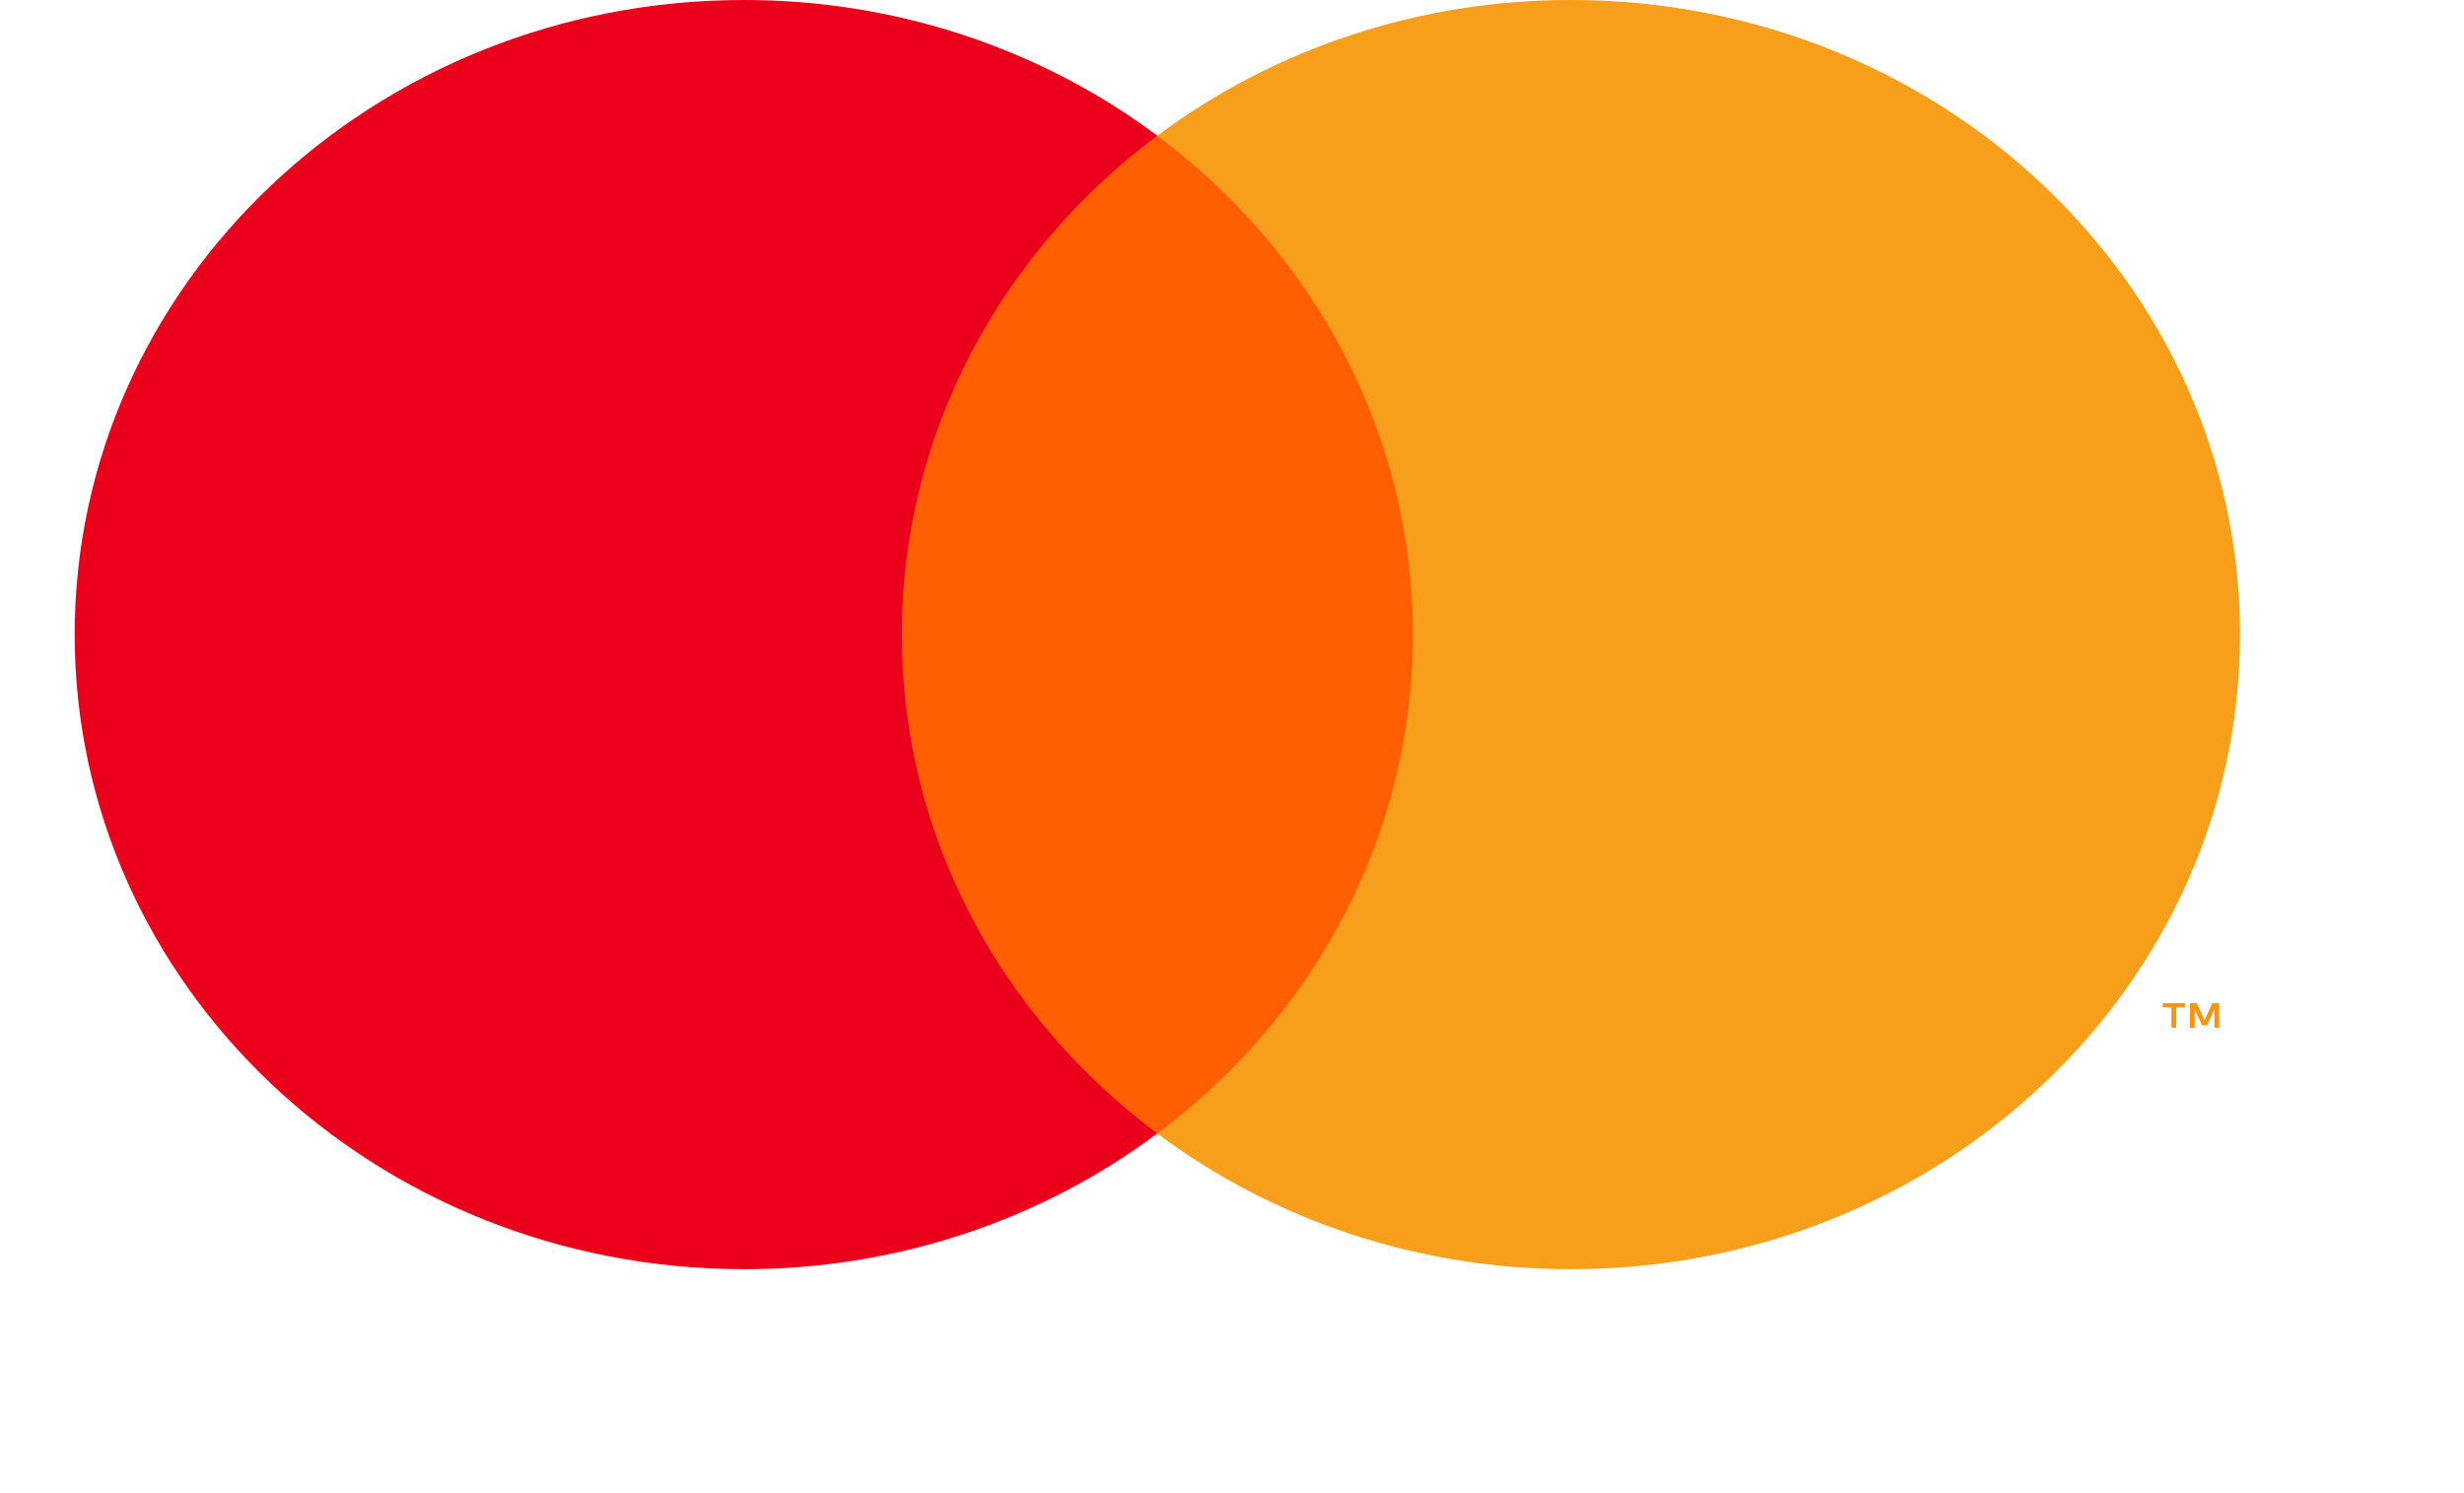 <svg width="33" height="20" viewBox="0 0 33 20" fill="none" xmlns="http://www.w3.org/2000/svg">
<path d="M29.721 13.767V13.437H29.63L29.525 13.664L29.421 13.437H29.33V13.767H29.394V13.518L29.492 13.733H29.559L29.657 13.518V13.767H29.721H29.721ZM29.146 13.767V13.493H29.262V13.438H28.965V13.493H29.081V13.767H29.145H29.146Z" fill="#F79410"/>
<path d="M19.421 15.183H11.579V1.818H19.421L19.421 15.183Z" fill="#FF5F00"/>
<path d="M12.077 8.5C12.077 5.789 13.415 3.374 15.499 1.817C13.922 0.638 11.97 -0.003 9.961 9.24483e-06C5.012 9.24483e-06 1 3.805 1 8.5C1 13.194 5.012 17 9.961 17C11.97 17.003 13.922 16.362 15.499 15.182C13.415 13.626 12.077 11.211 12.077 8.5Z" fill="#EB001B"/>
<path d="M30 8.5C30 13.195 25.988 17 21.039 17C19.03 17.003 17.078 16.363 15.5 15.183C17.585 13.626 18.923 11.211 18.923 8.5C18.923 5.789 17.585 3.374 15.5 1.818C17.078 0.638 19.029 -0.003 21.039 0C25.988 0 30 3.806 30 8.5" fill="#F79E1B"/>
</svg>
